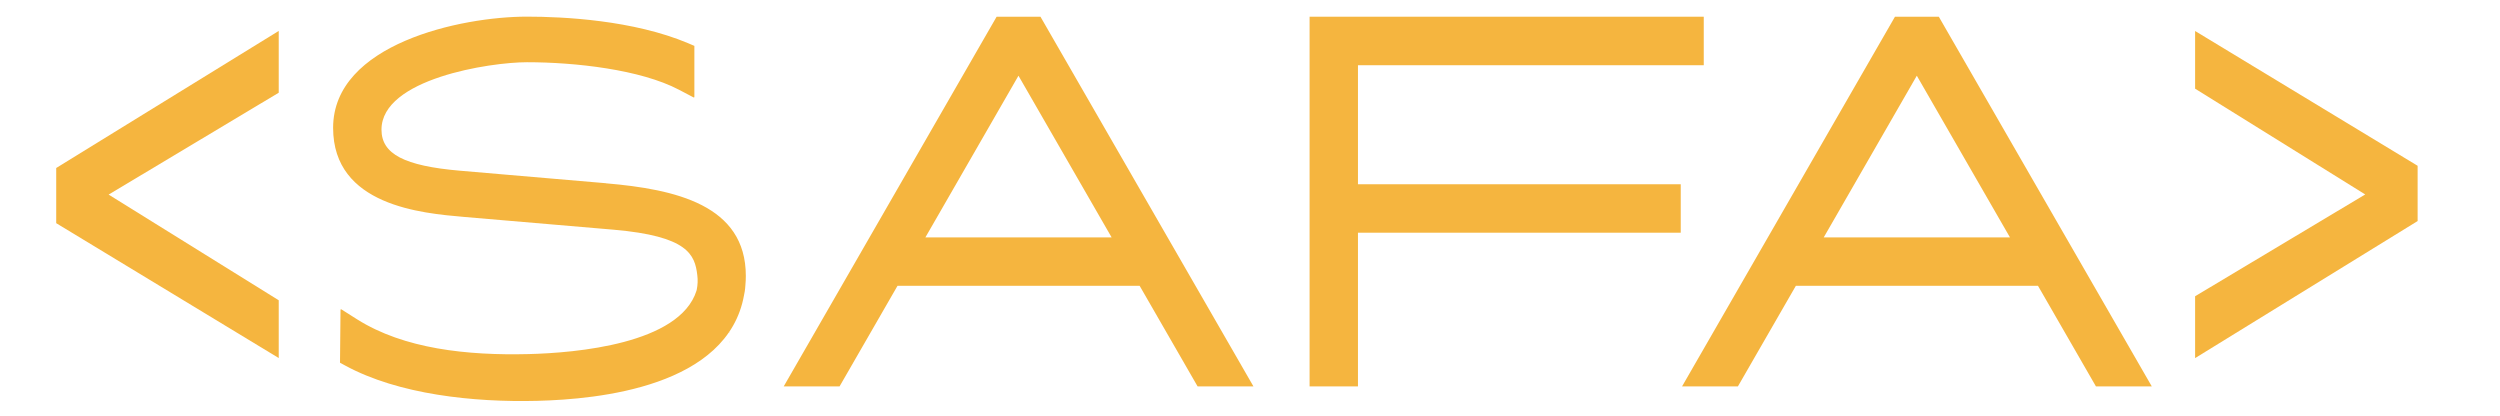 <?xml version="1.0" encoding="UTF-8"?><svg id="SPHERE" xmlns="http://www.w3.org/2000/svg" viewBox="0 0 341.1 56.78"><defs><style>.cls-1{fill:#f5b53f;}</style></defs><path class="cls-1" d="M141.96,2.28h-5.98l-29.05,50.44h7.62l7.91-13.73h33.03l7.91,13.73h7.62L141.96,2.28Zm-15.7,30.11l12.7-22.06,12.71,22.06h-25.42Z"/><polygon class="cls-1" points="185.28 8.9 185.28 25.14 229.32 25.14 229.32 31.75 185.28 31.75 185.28 52.72 178.68 52.72 178.68 2.28 232.46 2.28 232.46 8.9 185.28 8.9"/><path class="cls-1" d="M264.53,2.28h-5.98l-29.05,50.44h7.62l7.91-13.73h33.03l7.91,13.73h7.62L264.53,2.28Zm-15.7,30.11l12.7-22.06,12.71,22.06h-25.42Z"/><polygon class="cls-1" points="329.86 22.62 329.86 30.16 299.5 48.86 299.5 40.42 322.71 26.53 299.5 12.1 299.5 4.23 329.86 22.62"/><polygon class="cls-1" points="38.03 12.65 14.82 26.55 38.03 40.97 38.03 48.85 7.67 30.45 7.67 22.92 38.03 4.22 38.03 12.65"/><path class="cls-1" d="M99.56,45.33s-.07,.08-.1,.11c.04-.04,.07-.08,.09-.12h.02Z"/><path class="cls-1" d="M82.68,25l-19.94-1.71c-7.59-.66-10.69-2.28-10.69-5.6,0-6.95,14.84-9.2,19.85-9.2,6.57,0,15.47,.99,20.73,3.75l2,1.05c.05,.03,.11-.01,.11-.07V6.26l-.84-.36c-7.5-3.16-17.02-3.63-22.03-3.63-8.95,0-26.42,3.71-26.42,15.17,0,10.62,12.09,11.66,17.9,12.16l20.38,1.74c10.12,.88,11.08,3.39,11.41,6.2,.09,.69,.05,1.34-.07,1.95l-.04,.17c-2.29,7.27-16.46,8.49-22.9,8.65-8.37,.21-17.01-.7-23.42-4.75l-2.13-1.35c-.05-.03-.12,0-.12,.07l-.07,7.21,.72,.39c7.25,3.94,17.49,5.03,26.18,4.81,8.43-.21,26.01-1.94,28.23-14.44,.03-.15,.06-.31,.09-.47,.04-.28,.08-.56,.09-.85,.04-.42,.06-.85,.06-1.29,0-9.69-9.64-11.82-19.07-12.63Zm16.78,21.74s.07-.08,.09-.13h.02s-.07,.09-.1,.13Z"/><path class="cls-1" d="M99.56,45.33s-.07,.08-.1,.11c.04-.04,.07-.08,.09-.12h.02Z"/></svg>